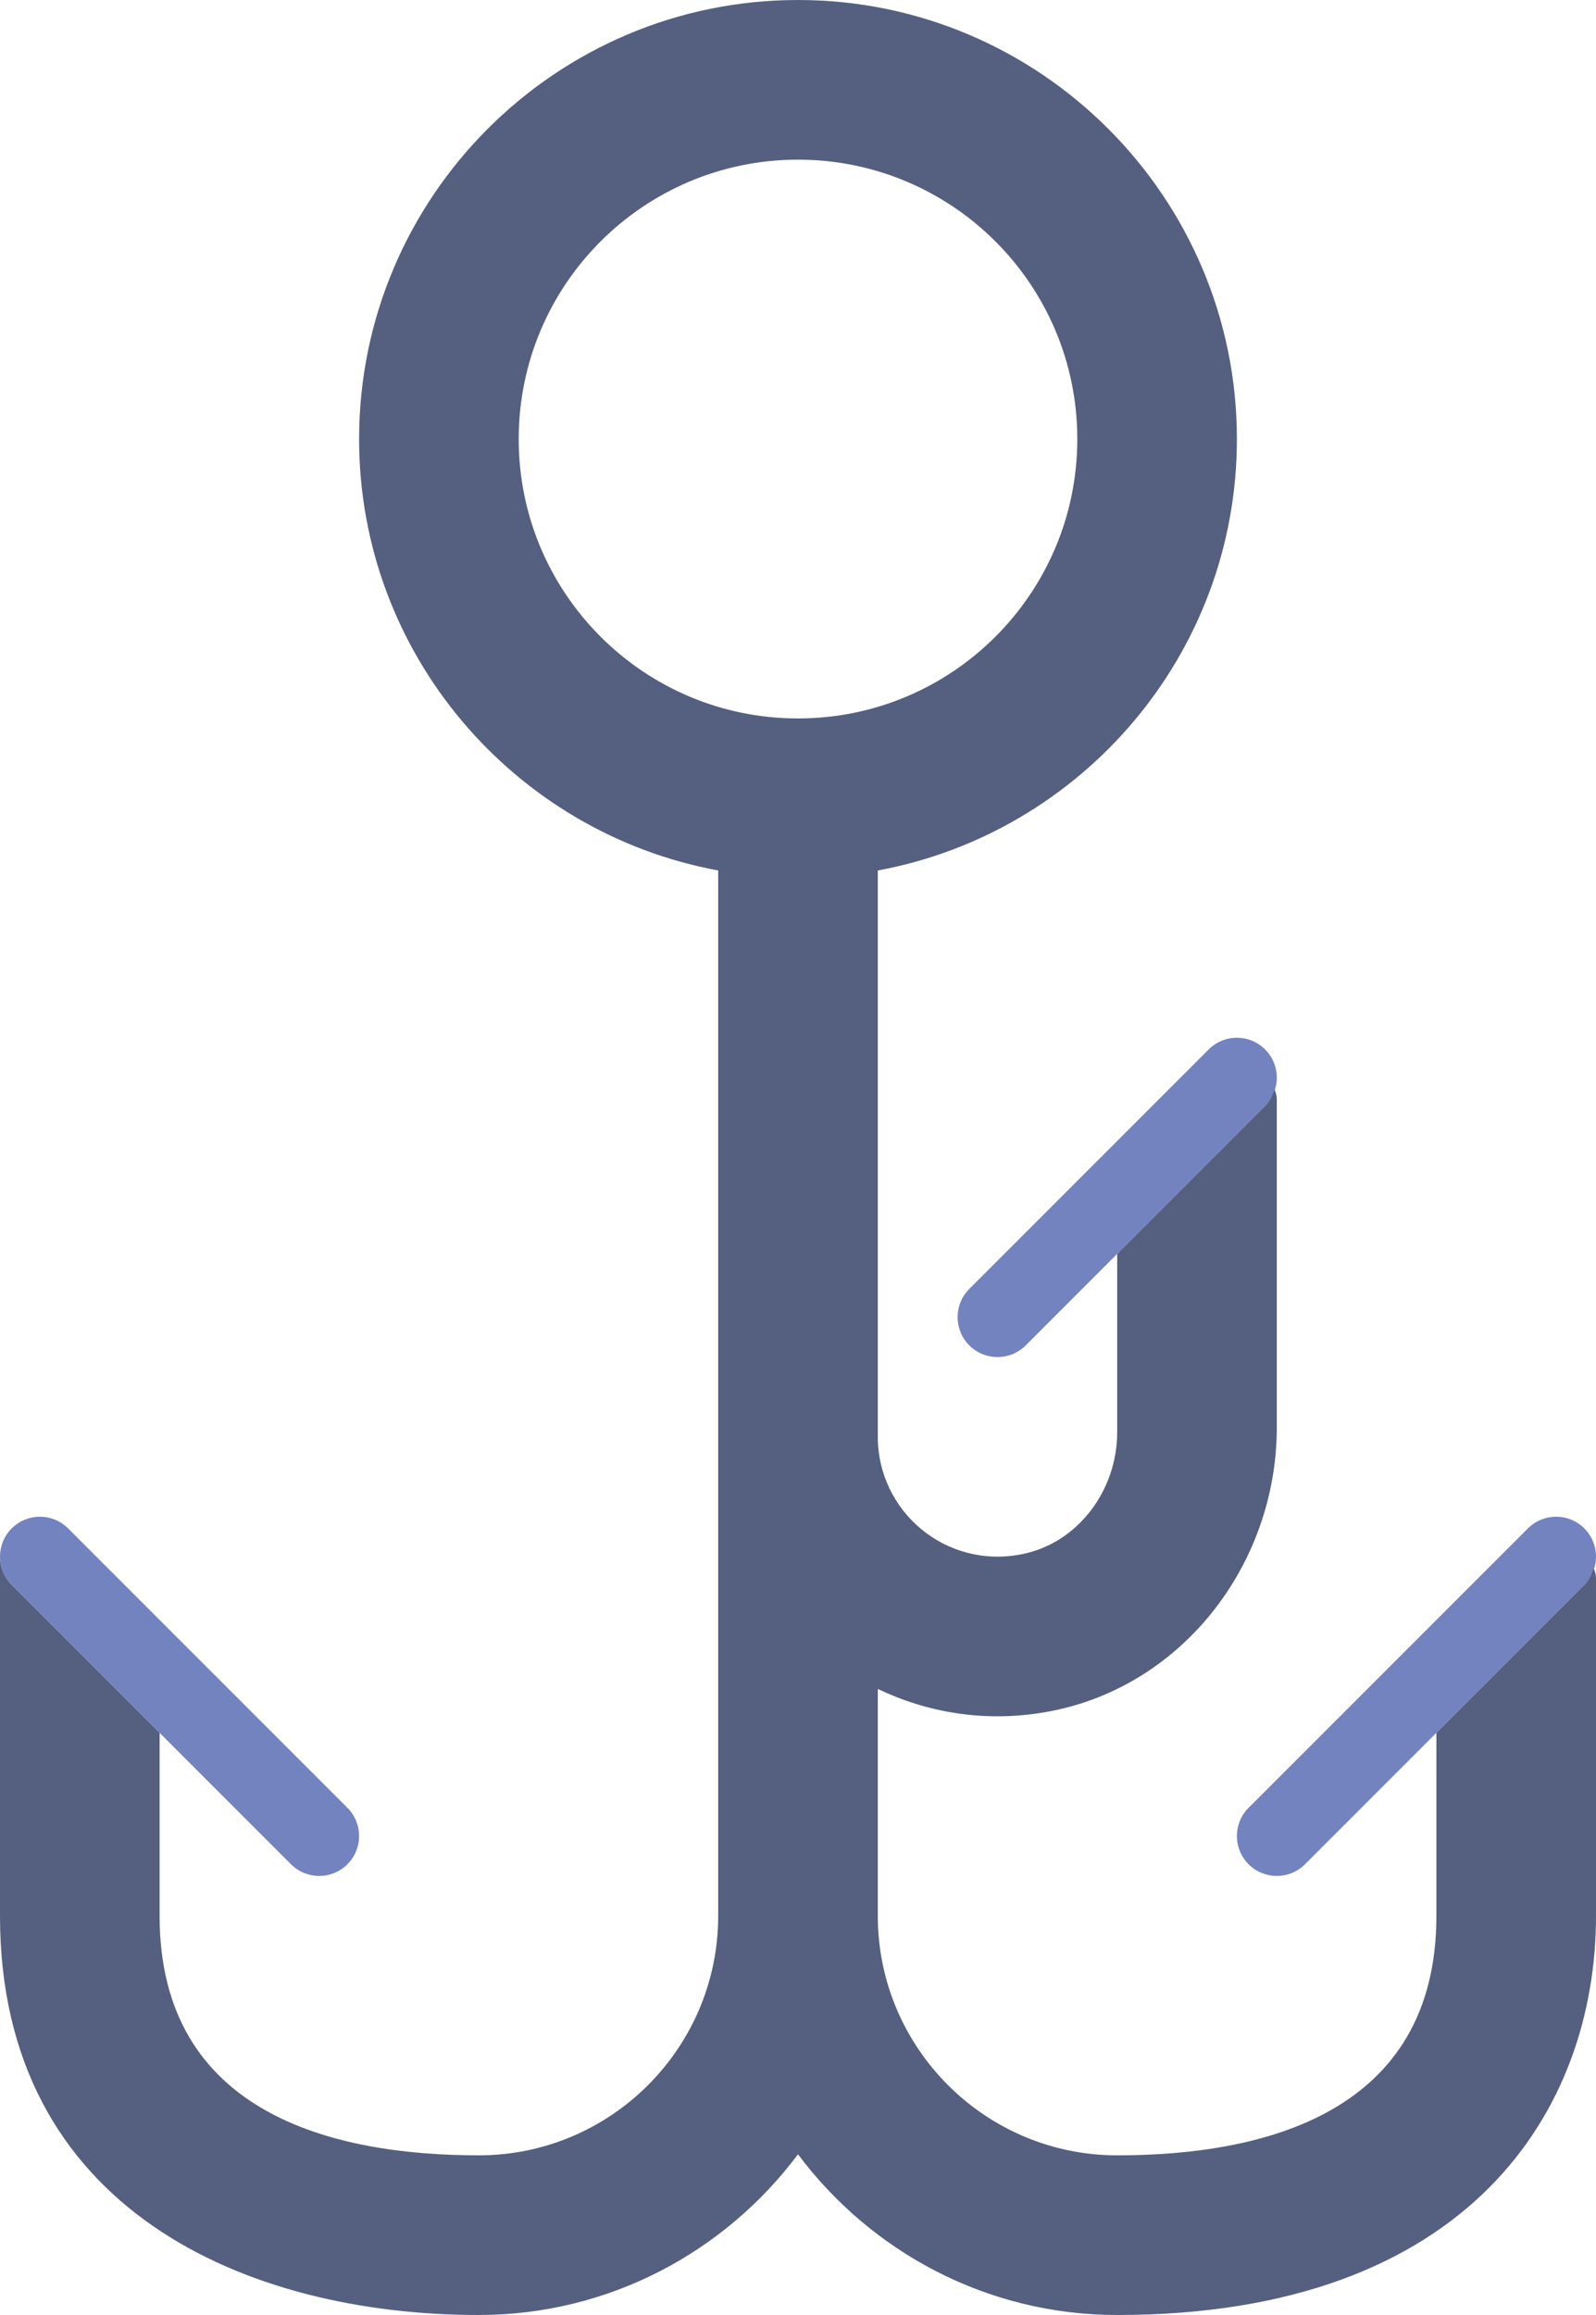 <?xml version="1.0" encoding="UTF-8" standalone="no"?>
<svg width="40px" height="58px" viewBox="0 0 40 58" version="1.1" xmlns="http://www.w3.org/2000/svg" xmlns:xlink="http://www.w3.org/1999/xlink" xmlns:sketch="http://www.bohemiancoding.com/sketch/ns">
    <!-- Generator: Sketch 3.2.2 (9983) - http://www.bohemiancoding.com/sketch -->
    <title>17 - Fish Hook (Flat)</title>
    <desc>Created with Sketch.</desc>
    <defs></defs>
    <g id="Page-1" stroke="none" stroke-width="1" fill="none" fill-rule="evenodd" sketch:type="MSPage">
        <g id="17---Fish-Hook-(Flat)" sketch:type="MSLayerGroup" transform="translate(-1, 0)">
            <path d="M40.707,38.293 C40.316,37.902 39.684,37.902 39.293,38.293 L32.293,45.293 C31.902,45.684 31.902,46.316 32.293,46.707 C32.488,46.902 32.744,47 33,47 C33.256,47 33.512,46.902 33.707,46.707 L40.707,39.707 C41.098,39.316 41.098,38.684 40.707,38.293" id="Fill-736" fill="#7383BF" sketch:type="MSShapeGroup"></path>
            <path d="M32.707,26.293 C32.316,25.902 31.684,25.902 31.293,26.293 L25.293,32.293 C24.902,32.684 24.902,33.316 25.293,33.707 C25.488,33.902 25.744,34 26,34 C26.256,34 26.512,33.902 26.707,33.707 L32.707,27.707 C33.098,27.316 33.098,26.684 32.707,26.293" id="Fill-737" fill="#7383BF" sketch:type="MSShapeGroup"></path>
            <path d="M2.707,38.293 C2.316,37.902 1.684,37.902 1.293,38.293 C0.902,38.684 0.902,39.316 1.293,39.707 L8.293,46.707 C8.488,46.902 8.744,47 9,47 C9.256,47 9.512,46.902 9.707,46.707 C10.098,46.316 10.098,45.684 9.707,45.293 L2.707,38.293" id="Fill-738" fill="#7383BF" sketch:type="MSShapeGroup"></path>
            <path d="M40.707,39.707 L37,43.414 L37,48 C37,52.959 32.649,54 29,54 C25.691,54 23,51.309 23,48 L23,42.315 C24.238,42.906 25.668,43.156 27.179,42.9 C30.589,42.321 33,39.219 33,35.76 L33,27.548 C33,27.453 32.976,27.371 32.943,27.294 C32.896,27.444 32.826,27.588 32.707,27.707 L29,31.414 L29,35.882 C29,37.333 28.022,38.665 26.598,38.942 C24.683,39.314 23,37.85 23,36 L23,21.809 C28.112,20.865 32,16.382 32,11 C32,4.935 27.065,0 21,0 C14.935,0 10,4.935 10,11 C10,16.382 13.887,20.865 19,21.809 L19,48 C19,51.309 16.309,54 13,54 C9.351,54 5,52.959 5,48 L5,43.414 L1.293,39.707 C1.098,39.512 1,39.256 1,39 L1,48 C1,55.373 7.199,58 13,58 C16.273,58 19.175,56.412 21,53.974 C22.825,56.412 25.727,58 29,58 C37.848,58 41,52.834 41,48 L41,39.548 C41,39.453 40.976,39.371 40.943,39.294 C40.896,39.444 40.826,39.588 40.707,39.707 L40.707,39.707 Z M21,18 C17.134,18 14,14.866 14,11 C14,7.134 17.134,4 21,4 C24.866,4 28,7.134 28,11 C28,14.866 24.866,18 21,18 L21,18 Z" id="Fill-739" fill="#556080" sketch:type="MSShapeGroup"></path>
        </g>
    </g>
</svg>